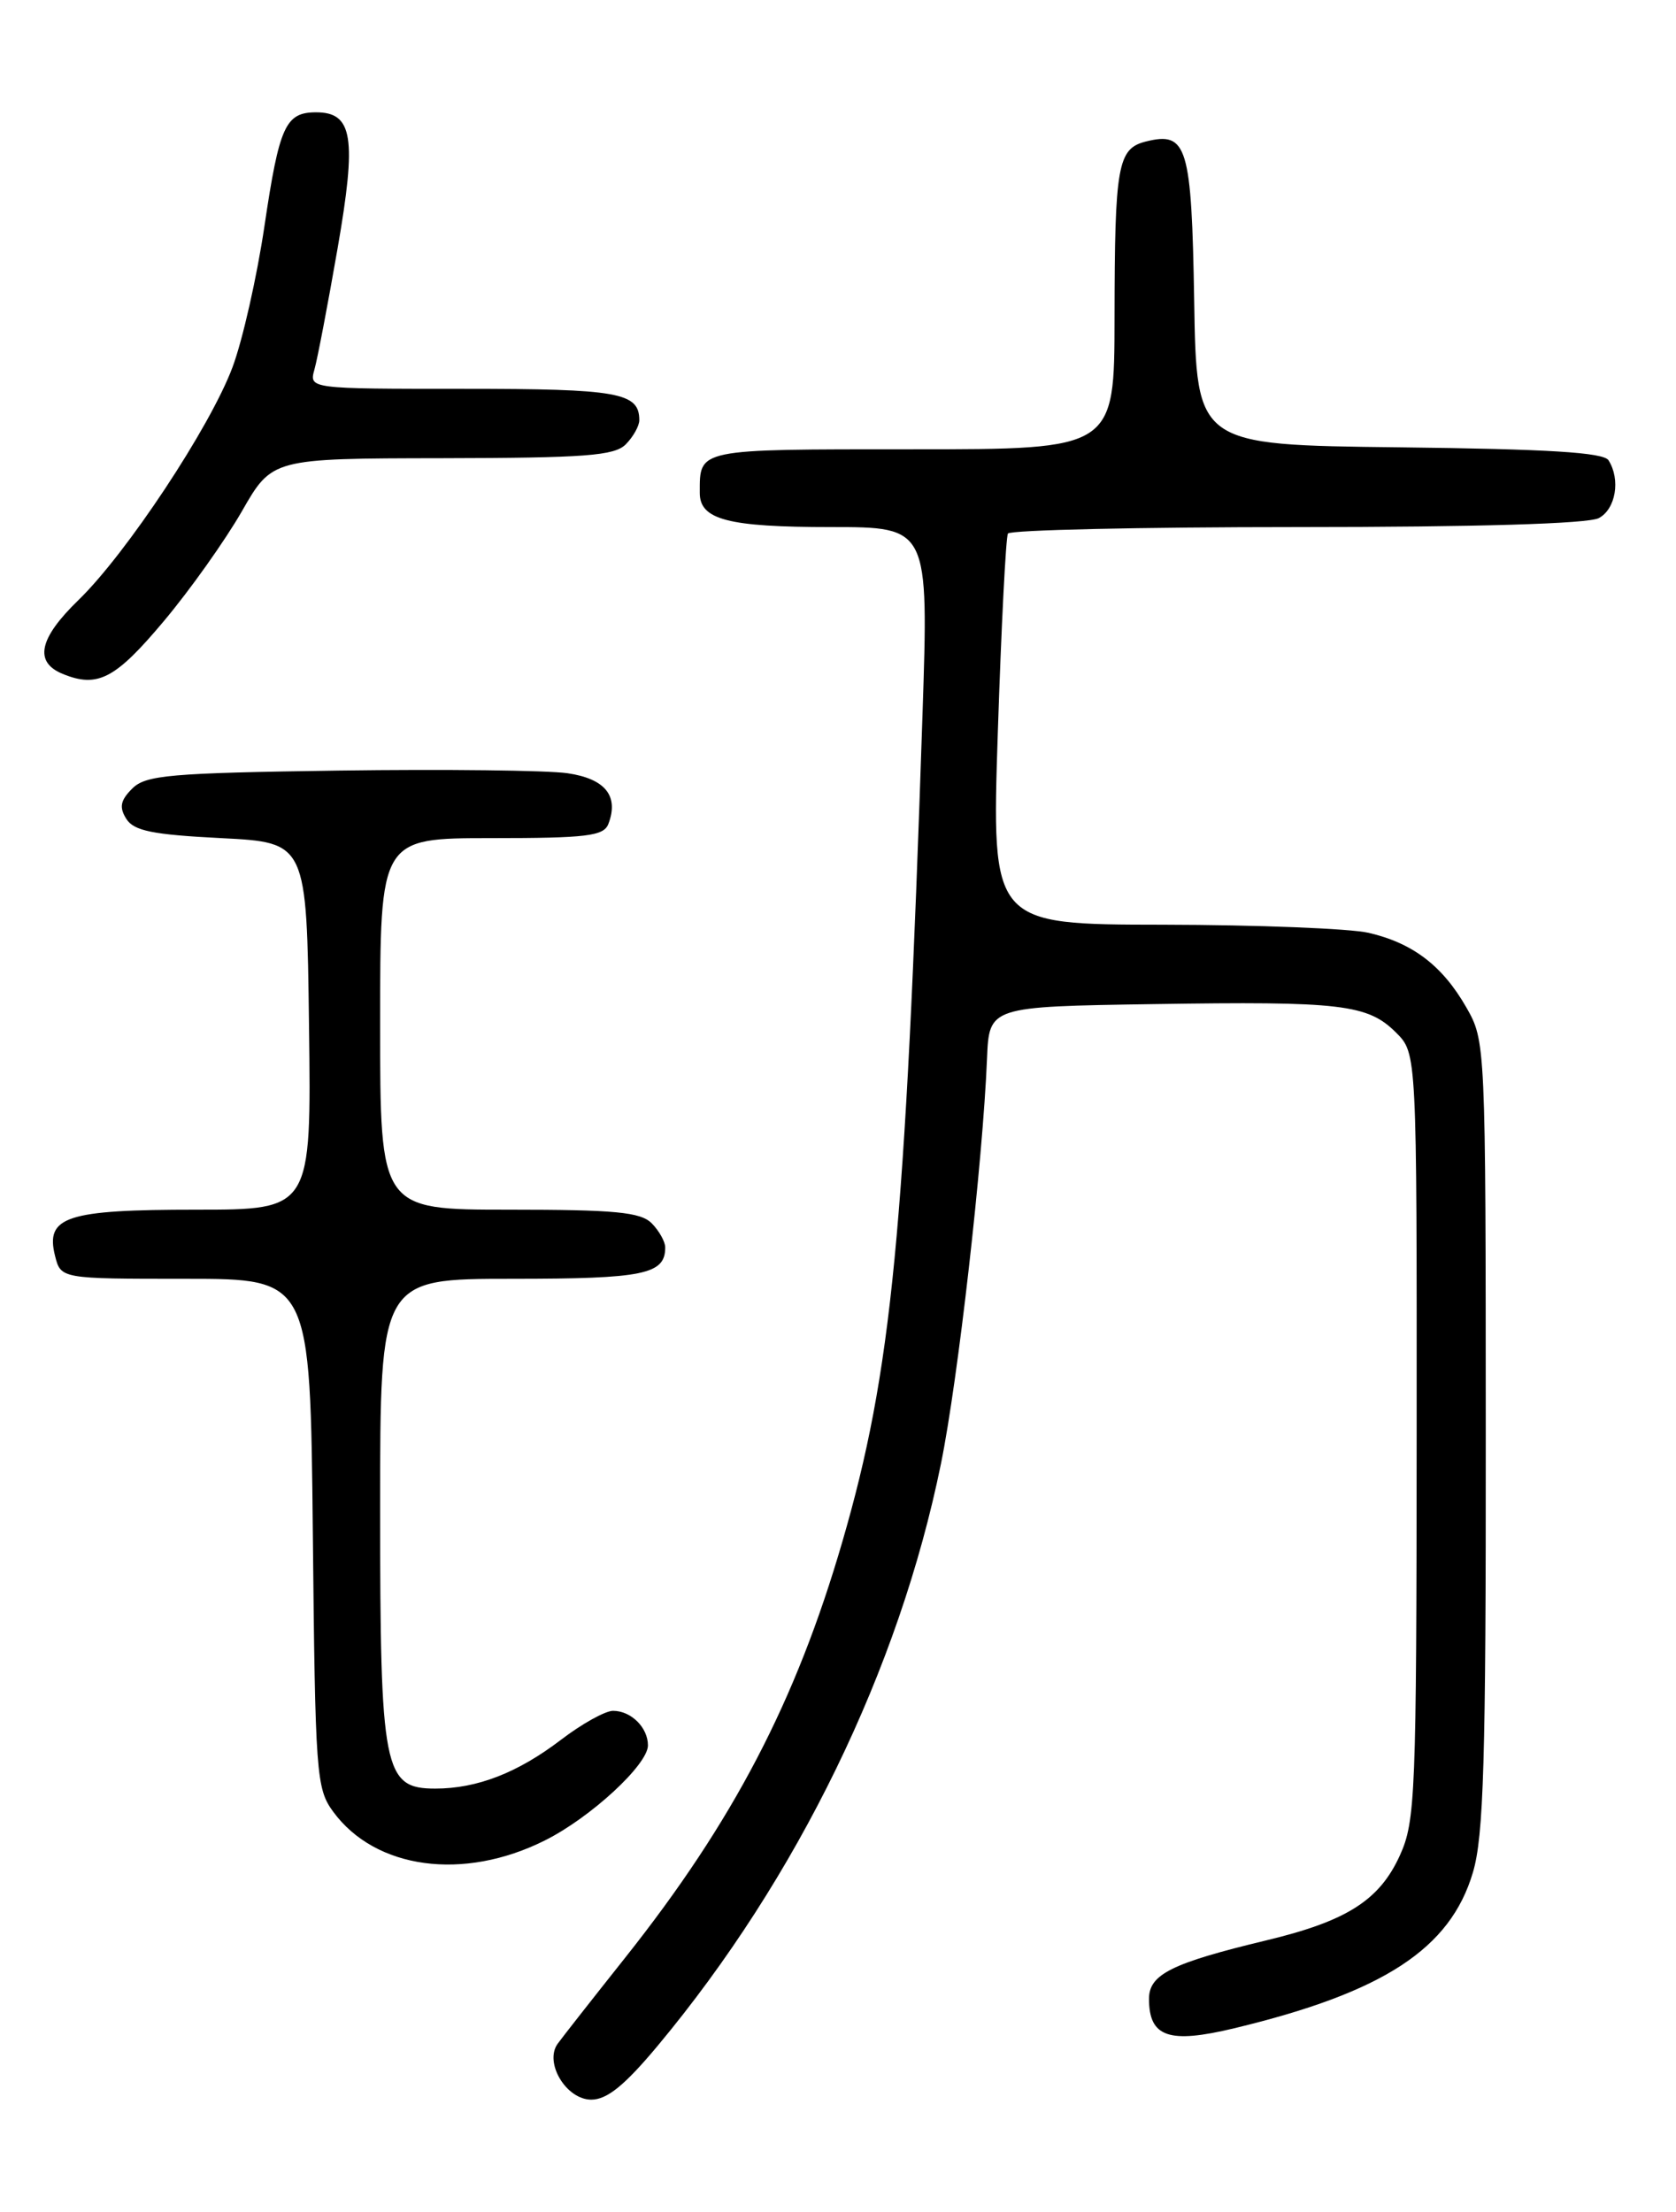<?xml version="1.0" encoding="UTF-8" standalone="no"?>
<!DOCTYPE svg PUBLIC "-//W3C//DTD SVG 1.1//EN" "http://www.w3.org/Graphics/SVG/1.1/DTD/svg11.dtd" >
<svg xmlns="http://www.w3.org/2000/svg" xmlns:xlink="http://www.w3.org/1999/xlink" version="1.1" viewBox="0 0 194 256">
 <g >
 <path fill="currentColor"
d=" M 76.14 236.75 C 92.31 217.35 104.08 193.17 108.92 169.39 C 110.89 159.72 113.76 134.45 114.25 122.50 C 114.50 116.50 114.50 116.50 133.50 116.21 C 155.28 115.87 158.32 116.23 161.61 119.52 C 164.00 121.91 164.00 121.91 163.98 166.20 C 163.96 207.72 163.84 210.77 162.04 214.73 C 159.68 219.92 155.90 222.33 146.60 224.56 C 135.62 227.20 133.00 228.50 133.00 231.33 C 133.00 235.77 135.29 236.56 142.86 234.74 C 160.13 230.59 167.87 225.55 170.49 216.71 C 171.74 212.51 172.00 203.77 171.98 166.07 C 171.97 120.76 171.95 120.48 169.73 116.59 C 166.97 111.77 163.53 109.14 158.42 107.96 C 156.27 107.46 145.56 107.04 134.63 107.02 C 114.77 107.00 114.77 107.00 115.50 84.75 C 115.90 72.51 116.43 62.16 116.67 61.75 C 116.92 61.34 131.97 61.00 150.12 61.00 C 170.96 61.00 183.84 60.62 185.07 59.96 C 187.03 58.91 187.60 55.50 186.19 53.27 C 185.61 52.36 179.18 51.97 161.95 51.77 C 138.50 51.50 138.50 51.50 138.23 34.85 C 137.93 16.87 137.42 15.18 132.63 16.38 C 129.37 17.20 129.03 19.13 129.01 36.75 C 129.00 52.00 129.00 52.00 105.61 52.00 C 80.54 52.00 81.00 51.91 81.00 57.05 C 81.00 60.15 84.28 61.00 96.18 61.00 C 107.50 61.00 107.50 61.00 106.78 82.75 C 104.79 142.70 103.23 158.73 97.50 178.44 C 92.12 196.92 84.88 210.80 72.39 226.54 C 68.60 231.31 65.07 235.81 64.55 236.53 C 62.97 238.72 65.54 243.00 68.44 243.00 C 70.27 243.00 72.31 241.34 76.14 236.75 Z  M 63.07 213.00 C 68.36 210.36 75.00 204.23 75.00 202.00 C 75.00 199.93 73.05 198.00 70.96 198.00 C 70.06 198.00 67.34 199.51 64.91 201.37 C 59.91 205.18 55.22 207.00 50.38 207.00 C 44.41 207.00 44.00 204.90 44.00 174.55 C 44.00 148.00 44.00 148.00 59.30 148.00 C 74.53 148.00 77.00 147.49 77.00 144.37 C 77.00 143.70 76.29 142.44 75.43 141.57 C 74.14 140.28 71.17 140.00 58.93 140.00 C 44.00 140.00 44.00 140.00 44.00 118.50 C 44.00 97.00 44.00 97.00 56.89 97.00 C 67.92 97.00 69.88 96.76 70.42 95.36 C 71.66 92.12 70.06 90.13 65.70 89.49 C 63.39 89.15 51.50 89.01 39.28 89.18 C 19.63 89.46 16.86 89.70 15.30 91.27 C 13.93 92.64 13.78 93.43 14.62 94.77 C 15.49 96.16 17.67 96.60 25.60 97.00 C 35.50 97.50 35.50 97.50 35.77 118.75 C 36.04 140.00 36.04 140.00 22.71 140.00 C 7.67 140.00 5.23 140.80 6.37 145.34 C 7.04 148.00 7.04 148.00 21.48 148.00 C 35.91 148.00 35.91 148.00 36.21 177.43 C 36.49 205.37 36.60 207.00 38.57 209.68 C 43.46 216.34 53.65 217.72 63.07 213.00 Z  M 18.96 71.89 C 22.01 68.26 26.07 62.53 28.00 59.17 C 31.50 53.06 31.50 53.06 51.18 53.03 C 67.71 53.00 71.11 52.75 72.43 51.43 C 73.29 50.56 74.00 49.30 74.00 48.63 C 74.00 45.43 71.59 45.00 53.68 45.00 C 35.77 45.00 35.77 45.00 36.40 42.75 C 36.75 41.51 37.95 35.23 39.07 28.78 C 41.31 15.91 40.85 13.00 36.59 13.00 C 33.04 13.00 32.33 14.58 30.61 26.17 C 29.74 32.04 28.08 39.39 26.91 42.51 C 24.32 49.44 14.63 64.07 9.08 69.45 C 4.50 73.89 3.92 76.62 7.25 77.99 C 11.30 79.65 13.34 78.59 18.96 71.89 Z "/>
</g>
</svg>